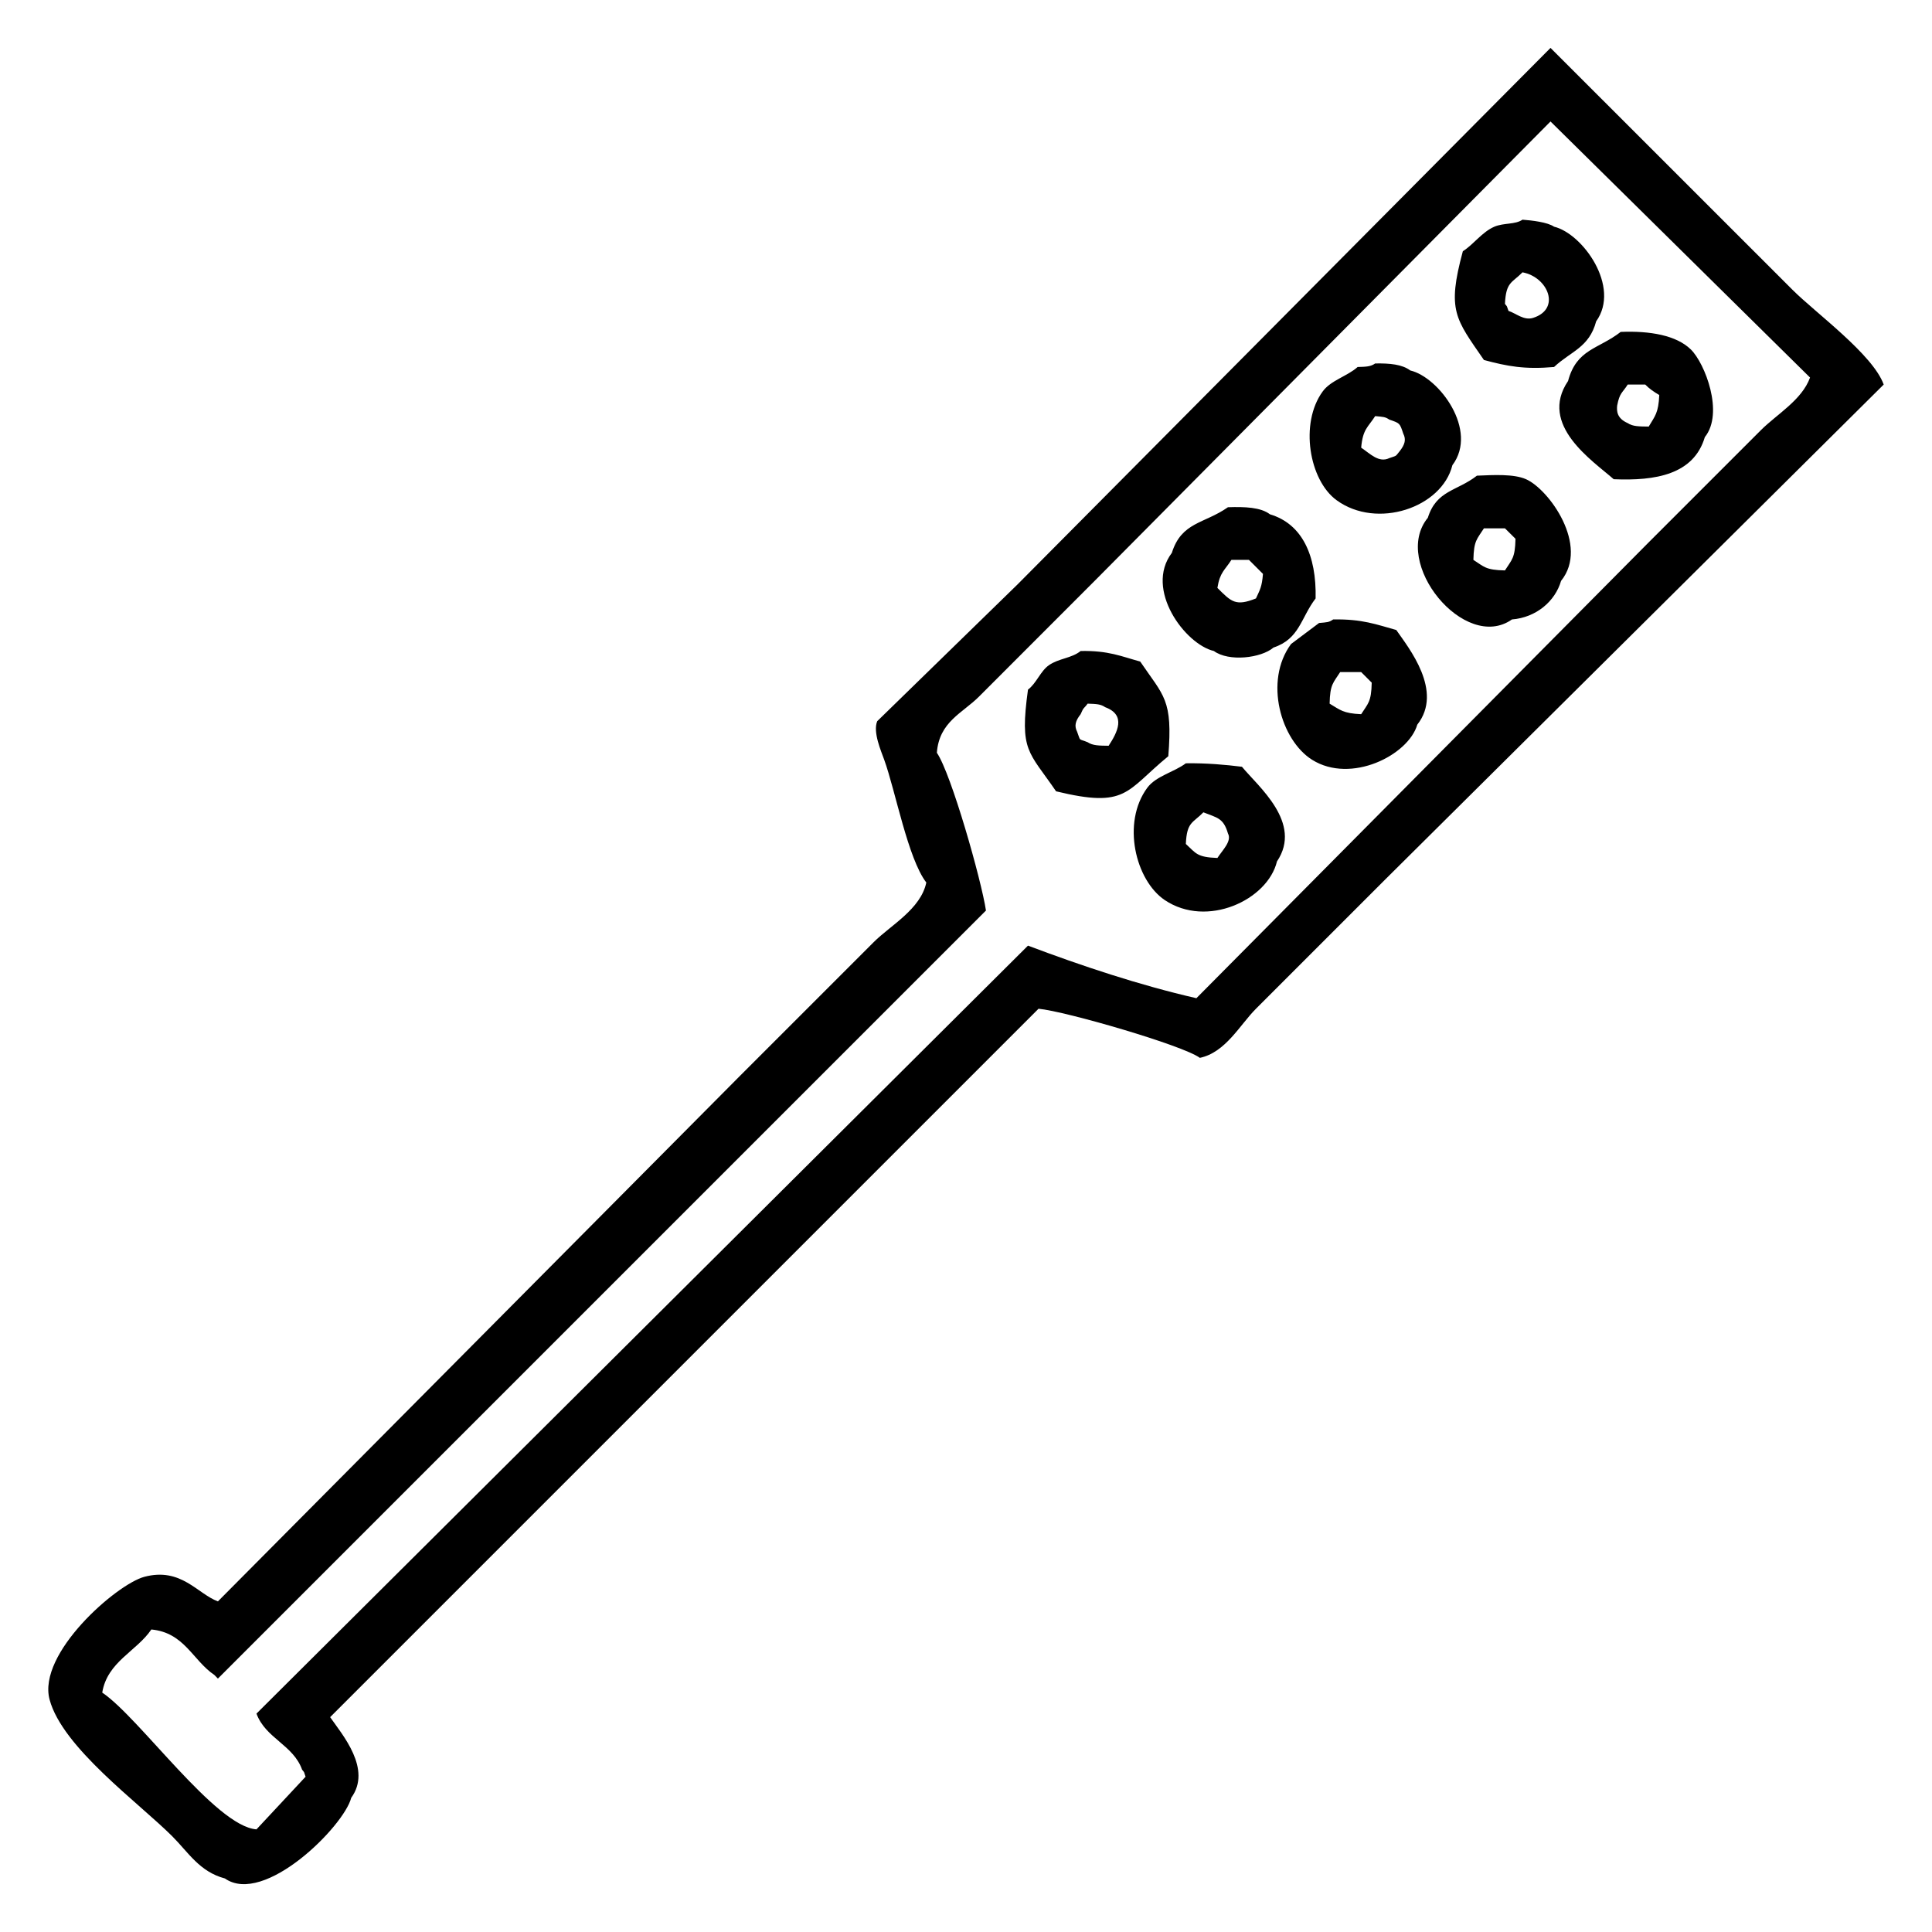 <?xml version="1.0" encoding="UTF-8"?>
<!DOCTYPE svg PUBLIC "-//W3C//DTD SVG 1.1//EN" "http://www.w3.org/Graphics/SVG/1.1/DTD/svg11.dtd">
<svg version="1.1" xmlns="http://www.w3.org/2000/svg" xmlns:xlink="http://www.w3.org/1999/xlink" x="0" y="0" width="24" height="24" viewBox="0, 0, 24, 24">
  <g id="Ebene_1">
    <path d="M19.261,0.595 C20.263,1.596 21.265,2.599 22.267,3.6 C22.556,3.889 23.265,4.402 23.4,4.777 C21.338,6.824 19.276,8.872 17.214,10.919 C16.677,11.456 16.139,11.994 15.602,12.531 C15.402,12.731 15.225,13.074 14.905,13.141 C14.697,12.986 13.236,12.562 12.901,12.531 C9.968,15.464 7.034,18.398 4.101,21.331 C4.254,21.551 4.623,21.976 4.363,22.333 C4.273,22.686 3.282,23.677 2.794,23.335 C2.479,23.252 2.339,23.01 2.141,22.812 C1.723,22.394 0.775,21.708 0.616,21.113 C0.462,20.539 1.447,19.681 1.792,19.588 C2.25,19.466 2.452,19.799 2.707,19.893 C4.871,17.715 7.035,15.537 9.198,13.359 C9.75,12.807 10.302,12.255 10.854,11.703 C11.063,11.494 11.437,11.295 11.507,10.963 C11.279,10.668 11.122,9.818 10.984,9.438 C10.946,9.331 10.841,9.095 10.897,8.959 C11.478,8.393 12.059,7.826 12.64,7.26 C14.847,5.038 17.054,2.816 19.261,0.595 z M19.261,1.509 C17.374,3.411 15.486,5.314 13.598,7.216 C13.119,7.695 12.64,8.175 12.161,8.654 C11.955,8.86 11.667,8.966 11.638,9.351 C11.817,9.612 12.192,10.937 12.248,11.311 C9.068,14.491 5.887,17.672 2.707,20.852 C2.693,20.837 2.678,20.823 2.664,20.808 C2.392,20.624 2.292,20.281 1.88,20.242 C1.695,20.515 1.333,20.642 1.27,21.026 C1.733,21.337 2.677,22.688 3.186,22.725 C3.39,22.507 3.593,22.289 3.796,22.071 C3.769,21.995 3.788,22.029 3.753,21.984 C3.643,21.675 3.299,21.595 3.186,21.287 C6.381,18.108 9.576,14.927 12.77,11.747 C13.43,11.996 14.154,12.238 14.862,12.4 C16.735,10.513 18.608,8.625 20.481,6.737 C20.946,6.272 21.411,5.808 21.875,5.343 C22.071,5.147 22.384,4.97 22.485,4.69 C21.411,3.63 20.336,2.569 19.261,1.509 z M18.913,2.729 C19.03,2.738 19.225,2.76 19.305,2.816 C19.66,2.901 20.136,3.563 19.828,3.992 C19.741,4.319 19.512,4.364 19.305,4.559 C18.939,4.591 18.724,4.55 18.434,4.472 C18.081,3.959 17.972,3.86 18.172,3.121 C18.309,3.034 18.41,2.882 18.564,2.816 C18.682,2.766 18.821,2.792 18.913,2.729 z M18.913,3.383 C18.781,3.517 18.708,3.5 18.695,3.775 C18.73,3.819 18.711,3.787 18.739,3.862 C18.829,3.89 18.93,3.985 19.044,3.949 C19.394,3.839 19.231,3.442 18.913,3.383 z M20.133,4.123 C20.498,4.108 20.825,4.166 21.004,4.341 C21.18,4.513 21.419,5.132 21.178,5.43 C21.04,5.897 20.562,5.975 20.046,5.953 C19.788,5.725 19.108,5.281 19.479,4.733 C19.586,4.333 19.854,4.34 20.133,4.123 z M17.083,4.515 C17.265,4.512 17.418,4.526 17.519,4.602 C17.875,4.685 18.369,5.345 18.042,5.779 C17.912,6.307 17.105,6.579 16.604,6.214 C16.262,5.965 16.143,5.258 16.43,4.864 C16.531,4.724 16.737,4.674 16.865,4.559 C16.976,4.556 17.027,4.554 17.083,4.515 z M20.22,4.777 C20.153,4.884 20.12,4.876 20.089,5.038 C20.082,5.106 20.085,5.197 20.22,5.256 C20.282,5.298 20.362,5.298 20.481,5.299 C20.559,5.167 20.602,5.132 20.612,4.907 C20.548,4.87 20.487,4.828 20.438,4.777 C20.365,4.777 20.292,4.777 20.22,4.777 z M17.083,5.169 C16.993,5.309 16.929,5.33 16.909,5.561 C17.022,5.637 17.128,5.753 17.258,5.691 C17.362,5.655 17.329,5.674 17.388,5.604 C17.453,5.521 17.469,5.46 17.432,5.387 C17.387,5.252 17.39,5.259 17.258,5.212 C17.206,5.177 17.184,5.179 17.083,5.169 z M18.347,5.909 C18.555,5.9 18.806,5.886 18.957,5.953 C19.241,6.078 19.747,6.777 19.392,7.216 C19.319,7.469 19.083,7.671 18.782,7.695 C18.197,8.108 17.279,6.99 17.737,6.432 C17.845,6.088 18.098,6.103 18.347,5.909 z M15.254,6.301 C15.464,6.294 15.661,6.301 15.776,6.389 C16.175,6.508 16.355,6.897 16.343,7.434 C16.158,7.676 16.145,7.936 15.82,8.044 C15.666,8.176 15.264,8.223 15.079,8.087 C14.721,8.003 14.214,7.321 14.557,6.868 C14.678,6.482 14.959,6.508 15.254,6.301 z M18.434,6.563 C18.349,6.697 18.308,6.712 18.303,6.955 C18.437,7.04 18.452,7.081 18.695,7.086 C18.78,6.951 18.821,6.936 18.826,6.693 C18.782,6.65 18.739,6.606 18.695,6.563 C18.608,6.563 18.521,6.563 18.434,6.563 z M15.297,6.955 C15.216,7.083 15.154,7.107 15.123,7.303 C15.296,7.476 15.349,7.535 15.602,7.434 C15.651,7.326 15.676,7.293 15.689,7.129 C15.631,7.071 15.573,7.013 15.515,6.955 C15.442,6.955 15.37,6.955 15.297,6.955 z M16.561,7.695 C16.923,7.688 17.102,7.759 17.345,7.826 C17.5,8.049 17.934,8.586 17.606,9.002 C17.496,9.381 16.783,9.742 16.299,9.438 C15.914,9.196 15.697,8.463 16.038,8 C16.154,7.913 16.27,7.826 16.386,7.739 C16.488,7.73 16.509,7.731 16.561,7.695 z M13.424,8.087 C13.771,8.08 13.929,8.154 14.164,8.218 C14.458,8.651 14.57,8.686 14.513,9.394 C13.981,9.831 14,10.043 13.119,9.83 C12.776,9.329 12.664,9.334 12.77,8.567 C12.876,8.487 12.926,8.334 13.032,8.262 C13.154,8.178 13.314,8.177 13.424,8.087 z M16.648,8.349 C16.563,8.483 16.522,8.498 16.517,8.741 C16.649,8.819 16.684,8.862 16.909,8.872 C16.994,8.737 17.035,8.722 17.04,8.48 C16.996,8.436 16.953,8.392 16.909,8.349 C16.822,8.349 16.735,8.349 16.648,8.349 z M13.511,8.741 C13.462,8.808 13.464,8.778 13.424,8.872 C13.359,8.955 13.343,9.016 13.38,9.089 C13.429,9.215 13.388,9.17 13.511,9.22 C13.573,9.262 13.654,9.263 13.772,9.264 C13.879,9.1 13.995,8.883 13.729,8.785 C13.672,8.746 13.621,8.745 13.511,8.741 z M14.731,9.482 C14.988,9.478 15.226,9.5 15.428,9.525 C15.628,9.769 16.186,10.221 15.863,10.701 C15.747,11.181 14.993,11.533 14.469,11.181 C14.105,10.935 13.931,10.221 14.252,9.786 C14.361,9.639 14.583,9.593 14.731,9.482 z M14.949,10.091 C14.817,10.226 14.743,10.208 14.731,10.484 C14.858,10.6 14.867,10.649 15.123,10.658 C15.19,10.556 15.305,10.448 15.254,10.353 C15.198,10.16 15.119,10.159 14.949,10.091" fill="#000000"/>
  </g>
</svg>
